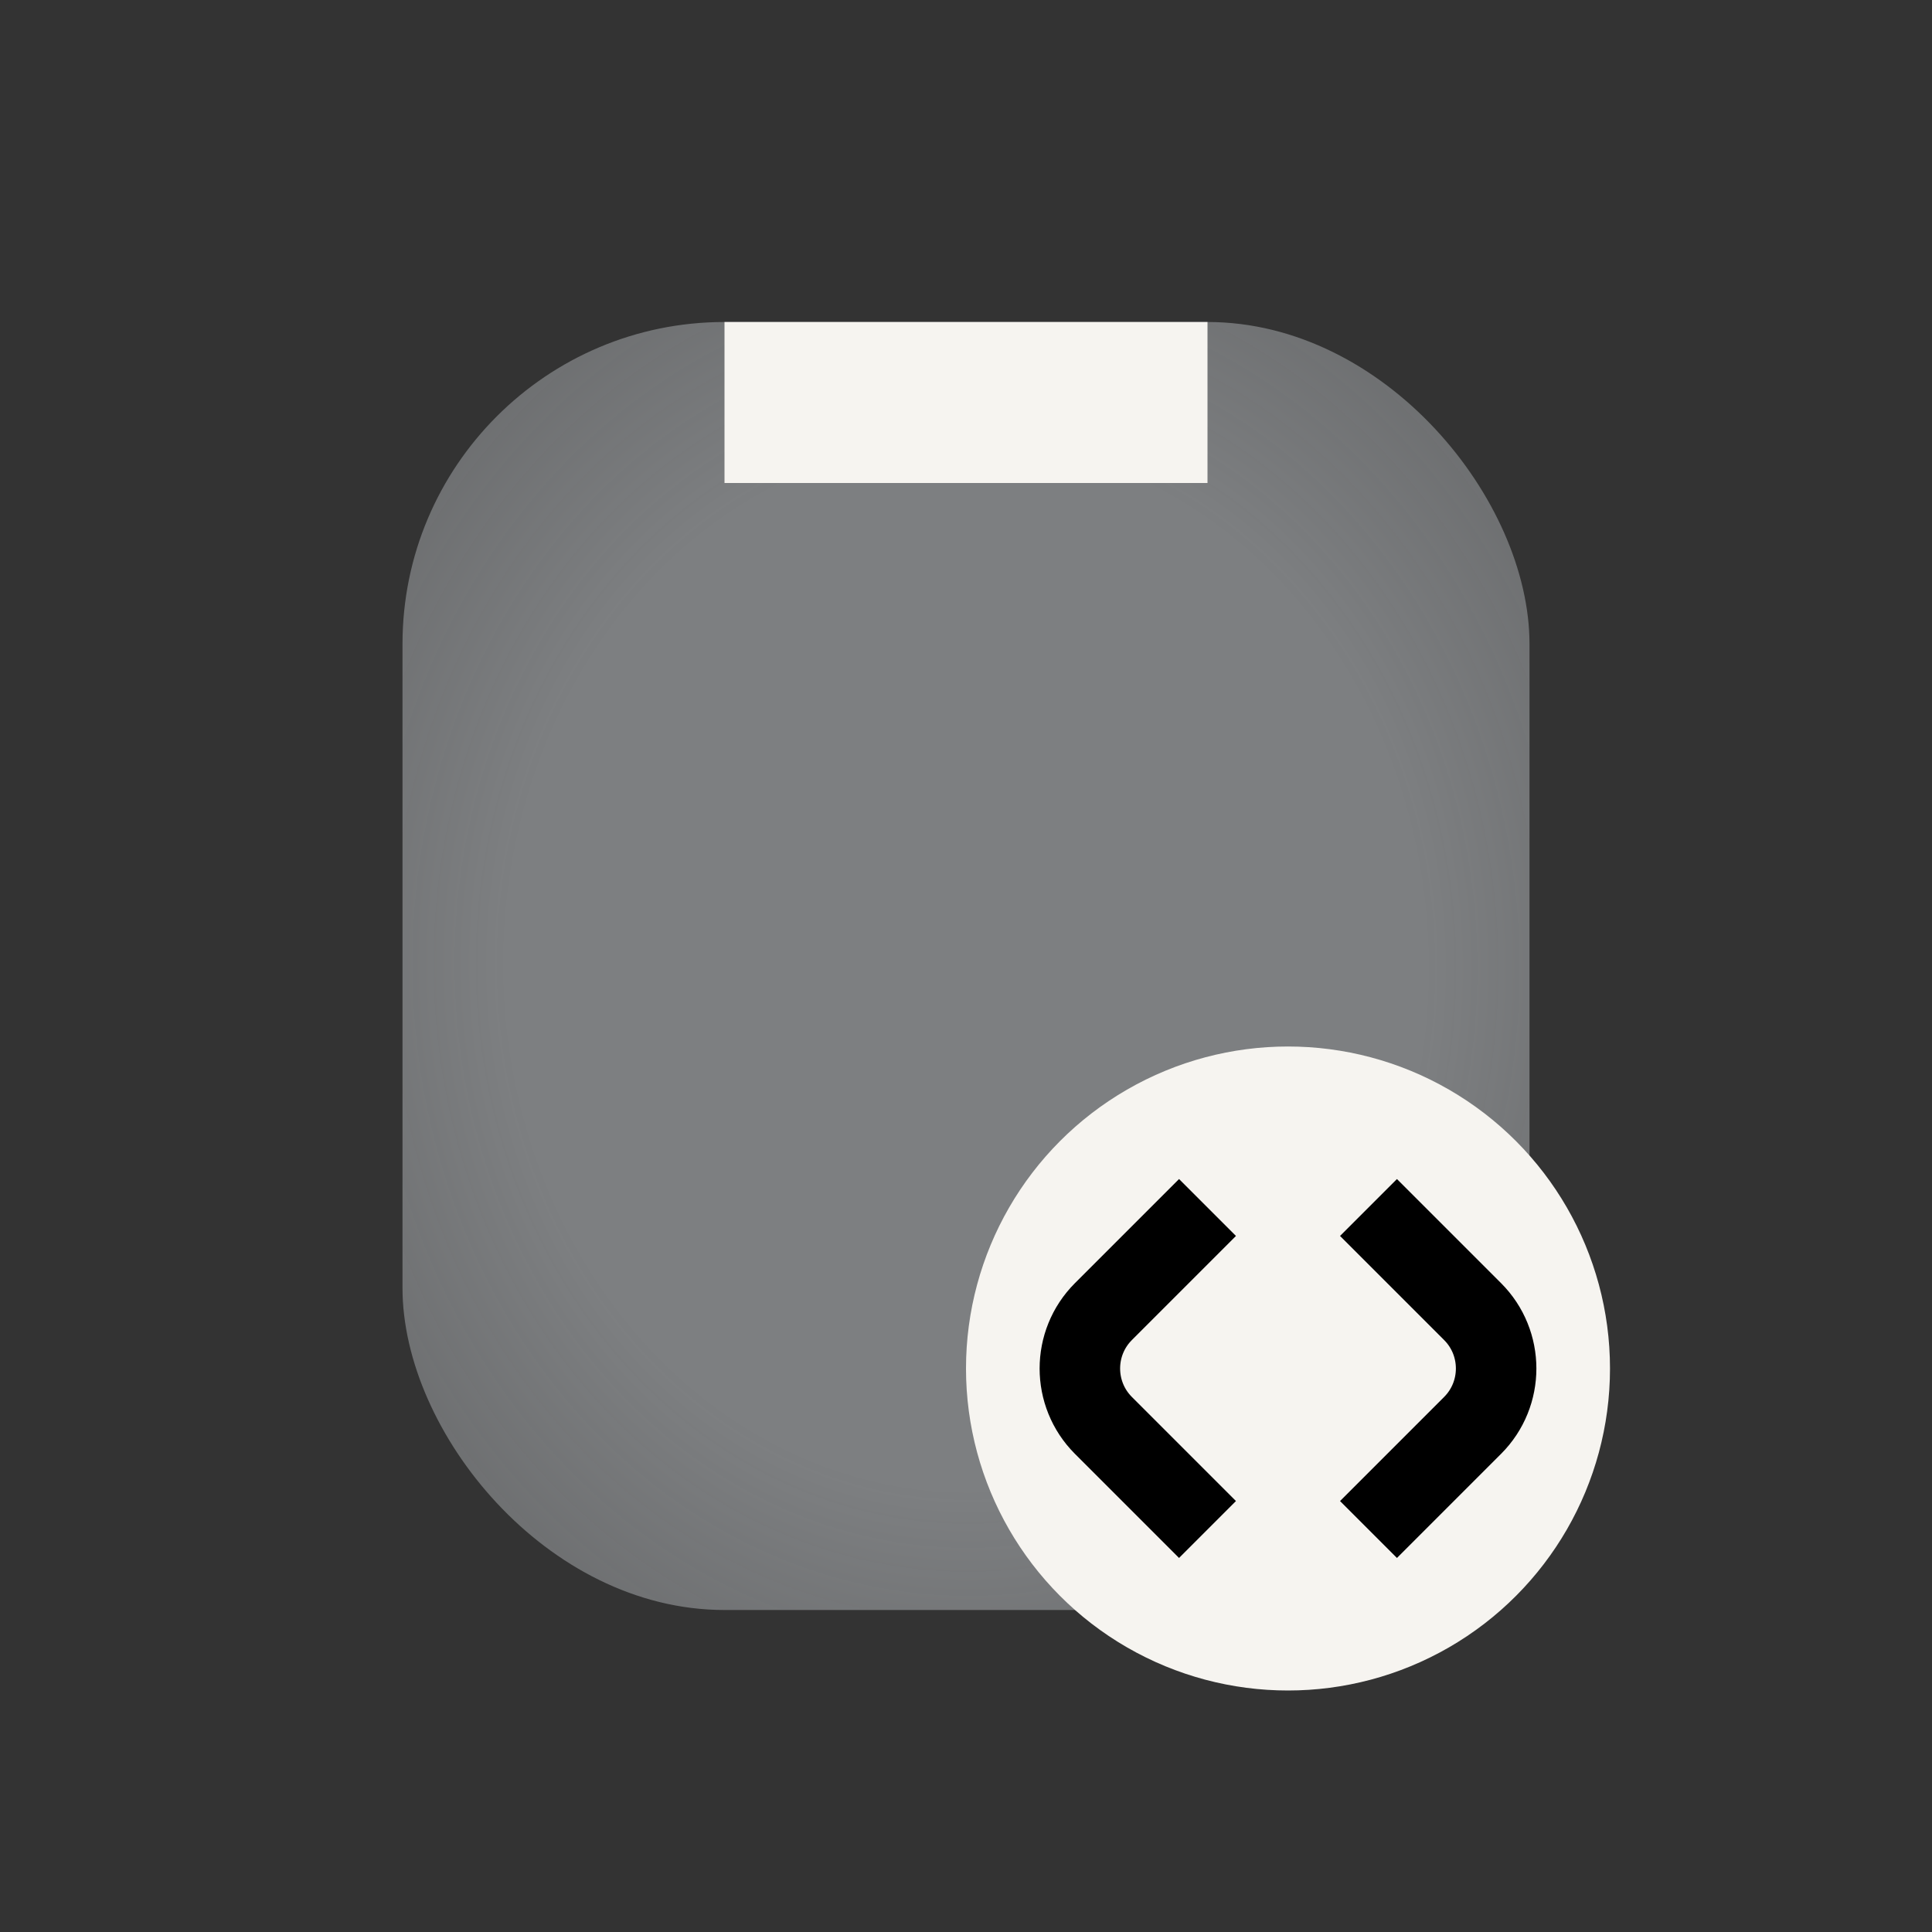 <svg width="24" height="24" viewBox="0 0 24 24" fill="none" xmlns="http://www.w3.org/2000/svg">
<rect x="0" y="0" width="24" height="24" fill="#333333" stroke="none"/>
<rect x="5" y="4" width="14" height="16" rx="4" fill="url(#paint0_radial_31_84)"/>
<rect x="9" y="4" width="6" height="2" fill="#F6F4F0"/>
<circle cx="16" cy="17" r="4" fill="#F6F4F0"/>
<path d="M15 15L13.707 16.293C13.317 16.683 13.317 17.317 13.707 17.707L15 19" stroke="black"/>
<path d="M17 19L18.293 17.707C18.683 17.317 18.683 16.683 18.293 16.293L17 15" stroke="black"/>
<defs>
<radialGradient id="paint0_radial_31_84" cx="0" cy="0" r="1" gradientUnits="userSpaceOnUse" gradientTransform="translate(12 12) rotate(87.397) scale(22.023 19.27)">
<stop offset="0.299" stop-color="#7D7F81"/>
<stop offset="1" stop-color="#7D7F81" stop-opacity="0"/>
</radialGradient>
</defs>
</svg>

